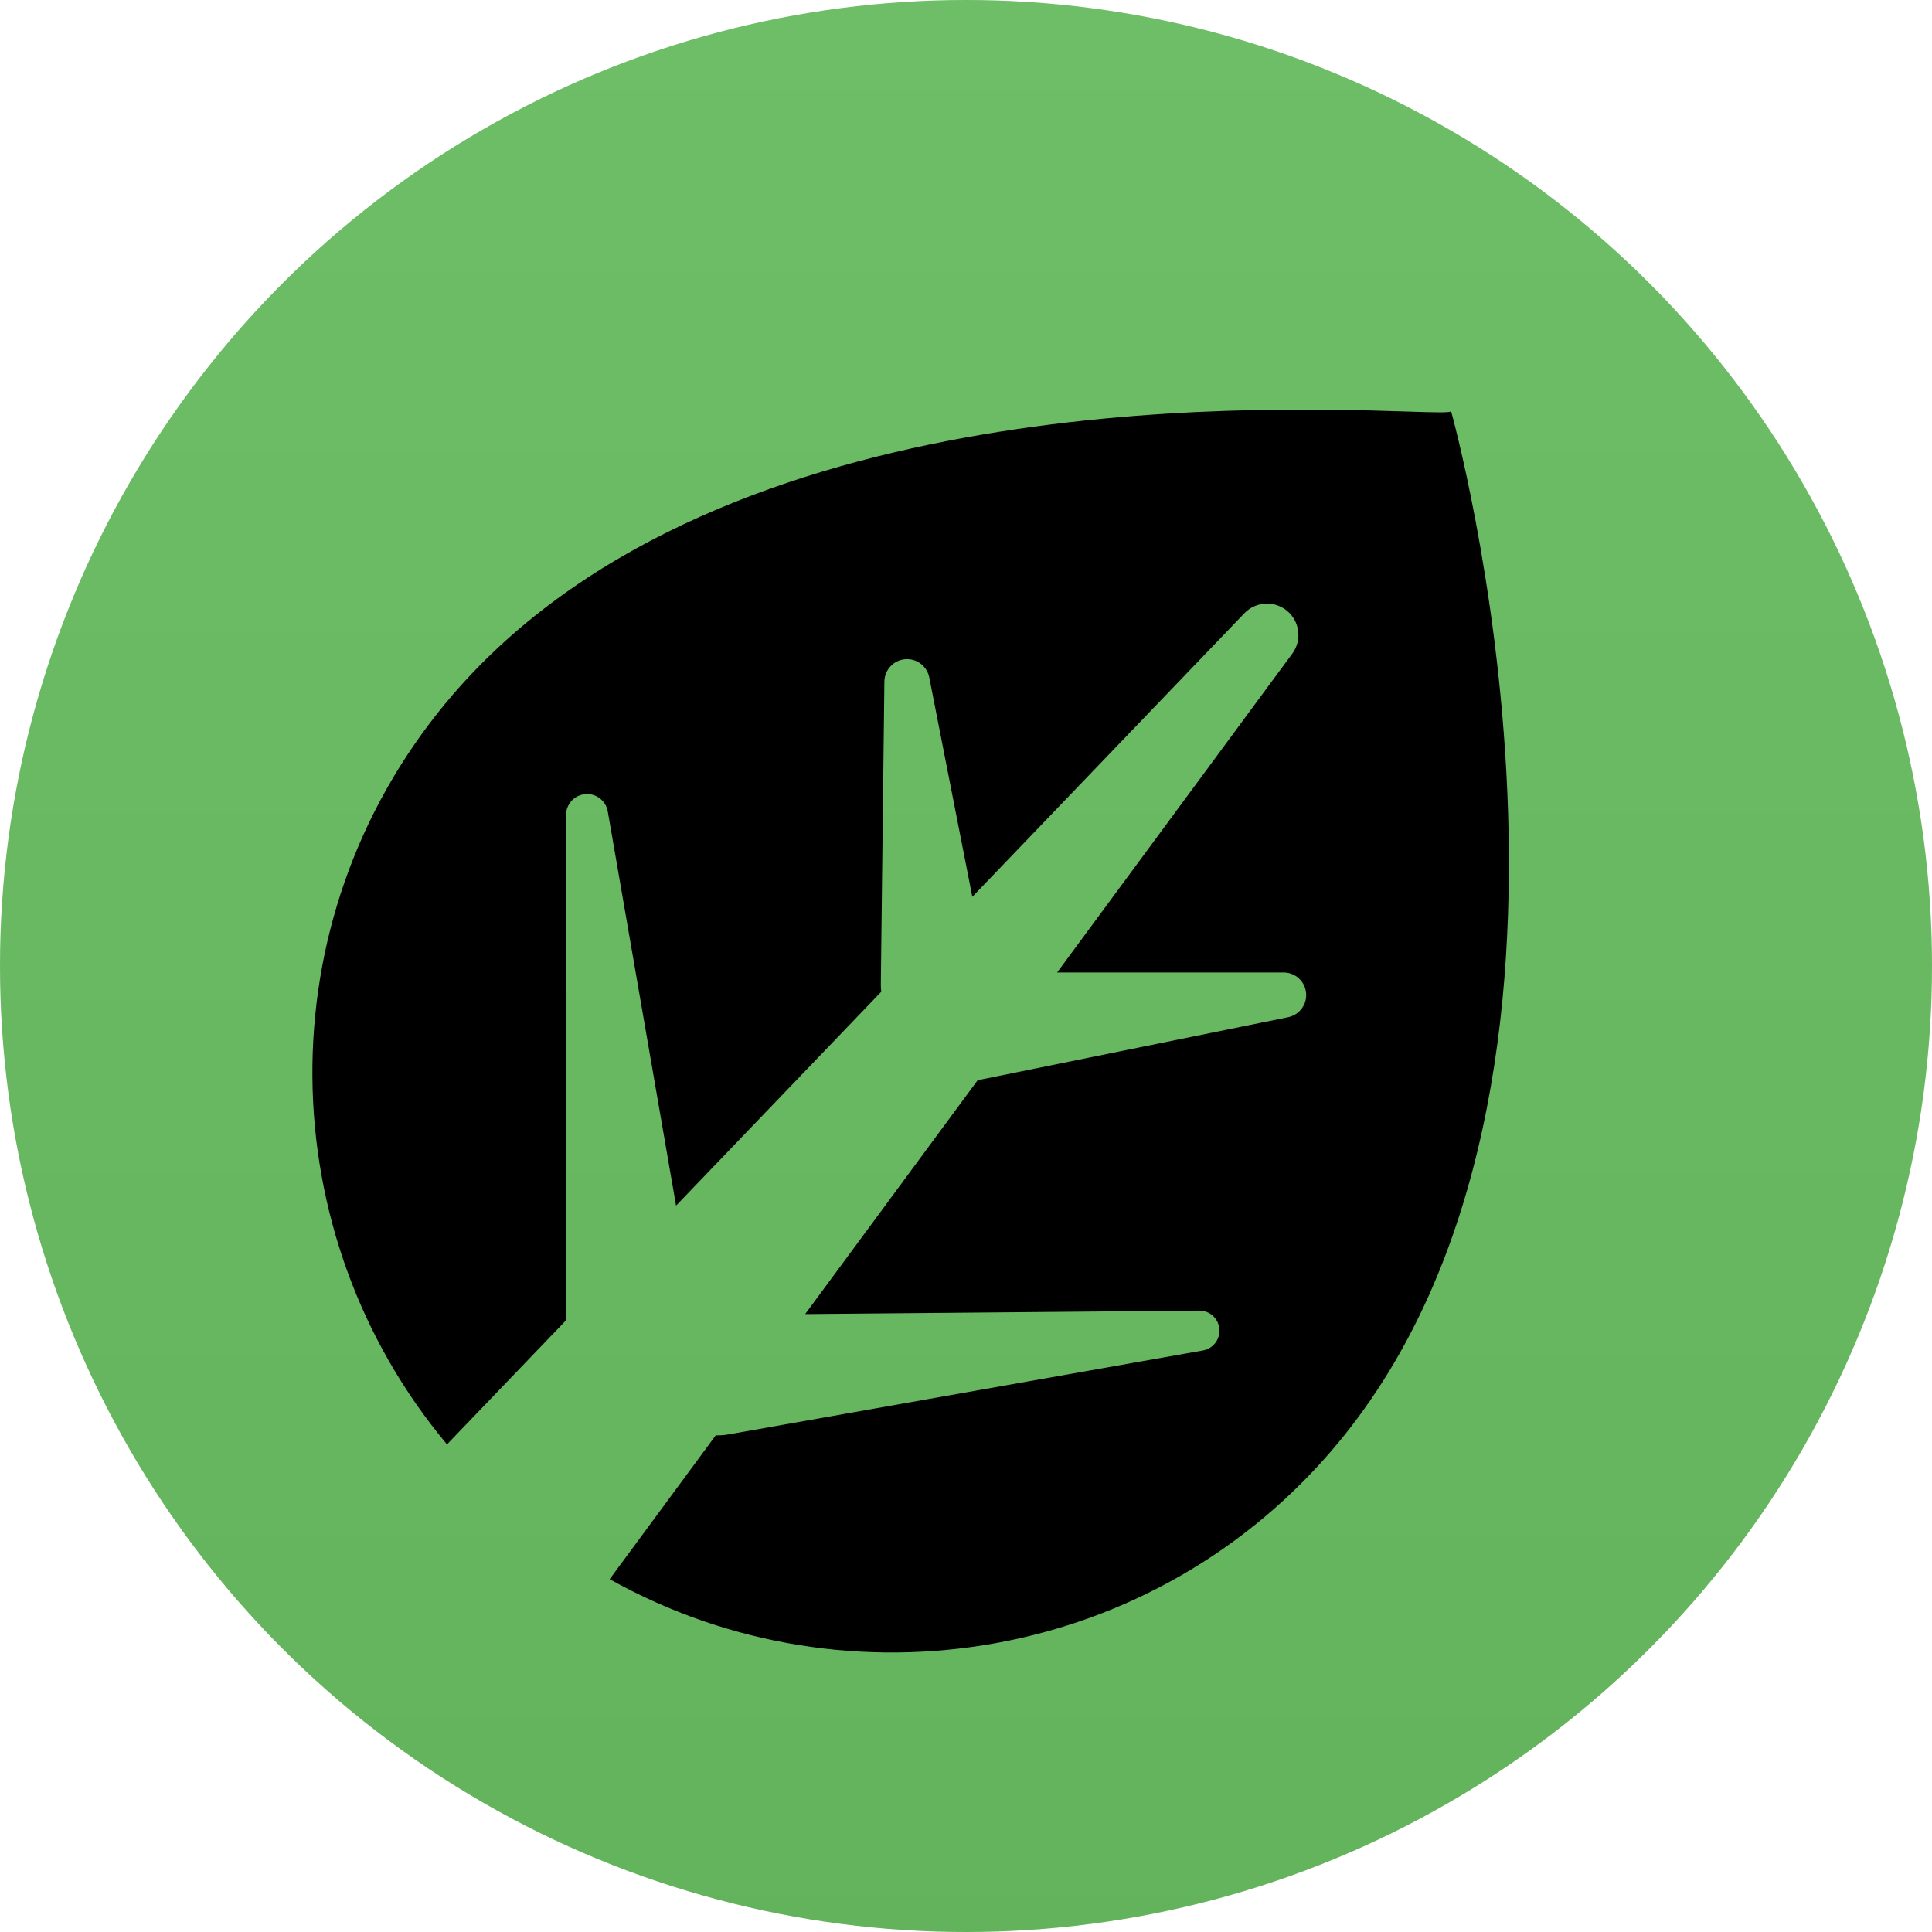 <svg width="300" height="300" viewBox="0 0 300 300" fill="none" xmlns="http://www.w3.org/2000/svg">
<g clip-path="url(#clip0_24_2)">
<circle cx="150" cy="150" r="150" fill="#63BB5B"/>
<circle cx="150" cy="150" r="150" fill="url(#paint0_linear_24_2)" fill-opacity="0.1"/>
<path fill-rule="evenodd" clip-rule="evenodd" d="M94.669 245.213C131.786 265.968 179.571 258.004 207.73 224.117C254.469 167.872 225.319 63.83 225.319 63.83C225.351 64.122 222.851 64.043 218.422 63.902C193.821 63.122 109.694 60.455 69.291 109.075C41.075 143.029 42.052 191.591 69.41 224.284L87.893 205.019L87.893 126.566C87.893 124.875 89.184 123.464 90.868 123.313C92.561 123.161 94.087 124.334 94.377 126.008L104.979 187.209L136.841 153.998C136.792 153.61 136.769 153.212 136.774 152.804L137.327 105.829C137.349 104.023 138.733 102.527 140.532 102.366C142.325 102.205 143.951 103.425 144.297 105.193L150.982 139.258L193.225 95.227C195.01 93.366 197.935 93.218 199.9 94.888C201.852 96.547 202.186 99.434 200.666 101.496L164.15 151.005L199.317 151.005C201.11 151.005 202.615 152.358 202.806 154.141C202.998 155.941 201.789 157.592 200.015 157.952L152.477 167.6C152.262 167.644 152.047 167.679 151.833 167.706L125.027 204.052L186.208 203.51C187.814 203.496 189.168 204.702 189.339 206.298C189.513 207.929 188.395 209.417 186.78 209.703L113.111 222.737C112.446 222.855 111.787 222.9 111.142 222.877L94.669 245.213Z" fill="black"/>
</g>
<defs>
<linearGradient id="paint0_linear_24_2" x1="150" y1="0" x2="150" y2="300" gradientUnits="userSpaceOnUse">
<stop stop-color="#D2D2D2"/>
<stop offset="1" stop-color="#676767"/>
</linearGradient>
<clipPath id="clip0_24_2">
<rect width="300" height="300" fill="white"/>
</clipPath>
</defs>
</svg>
